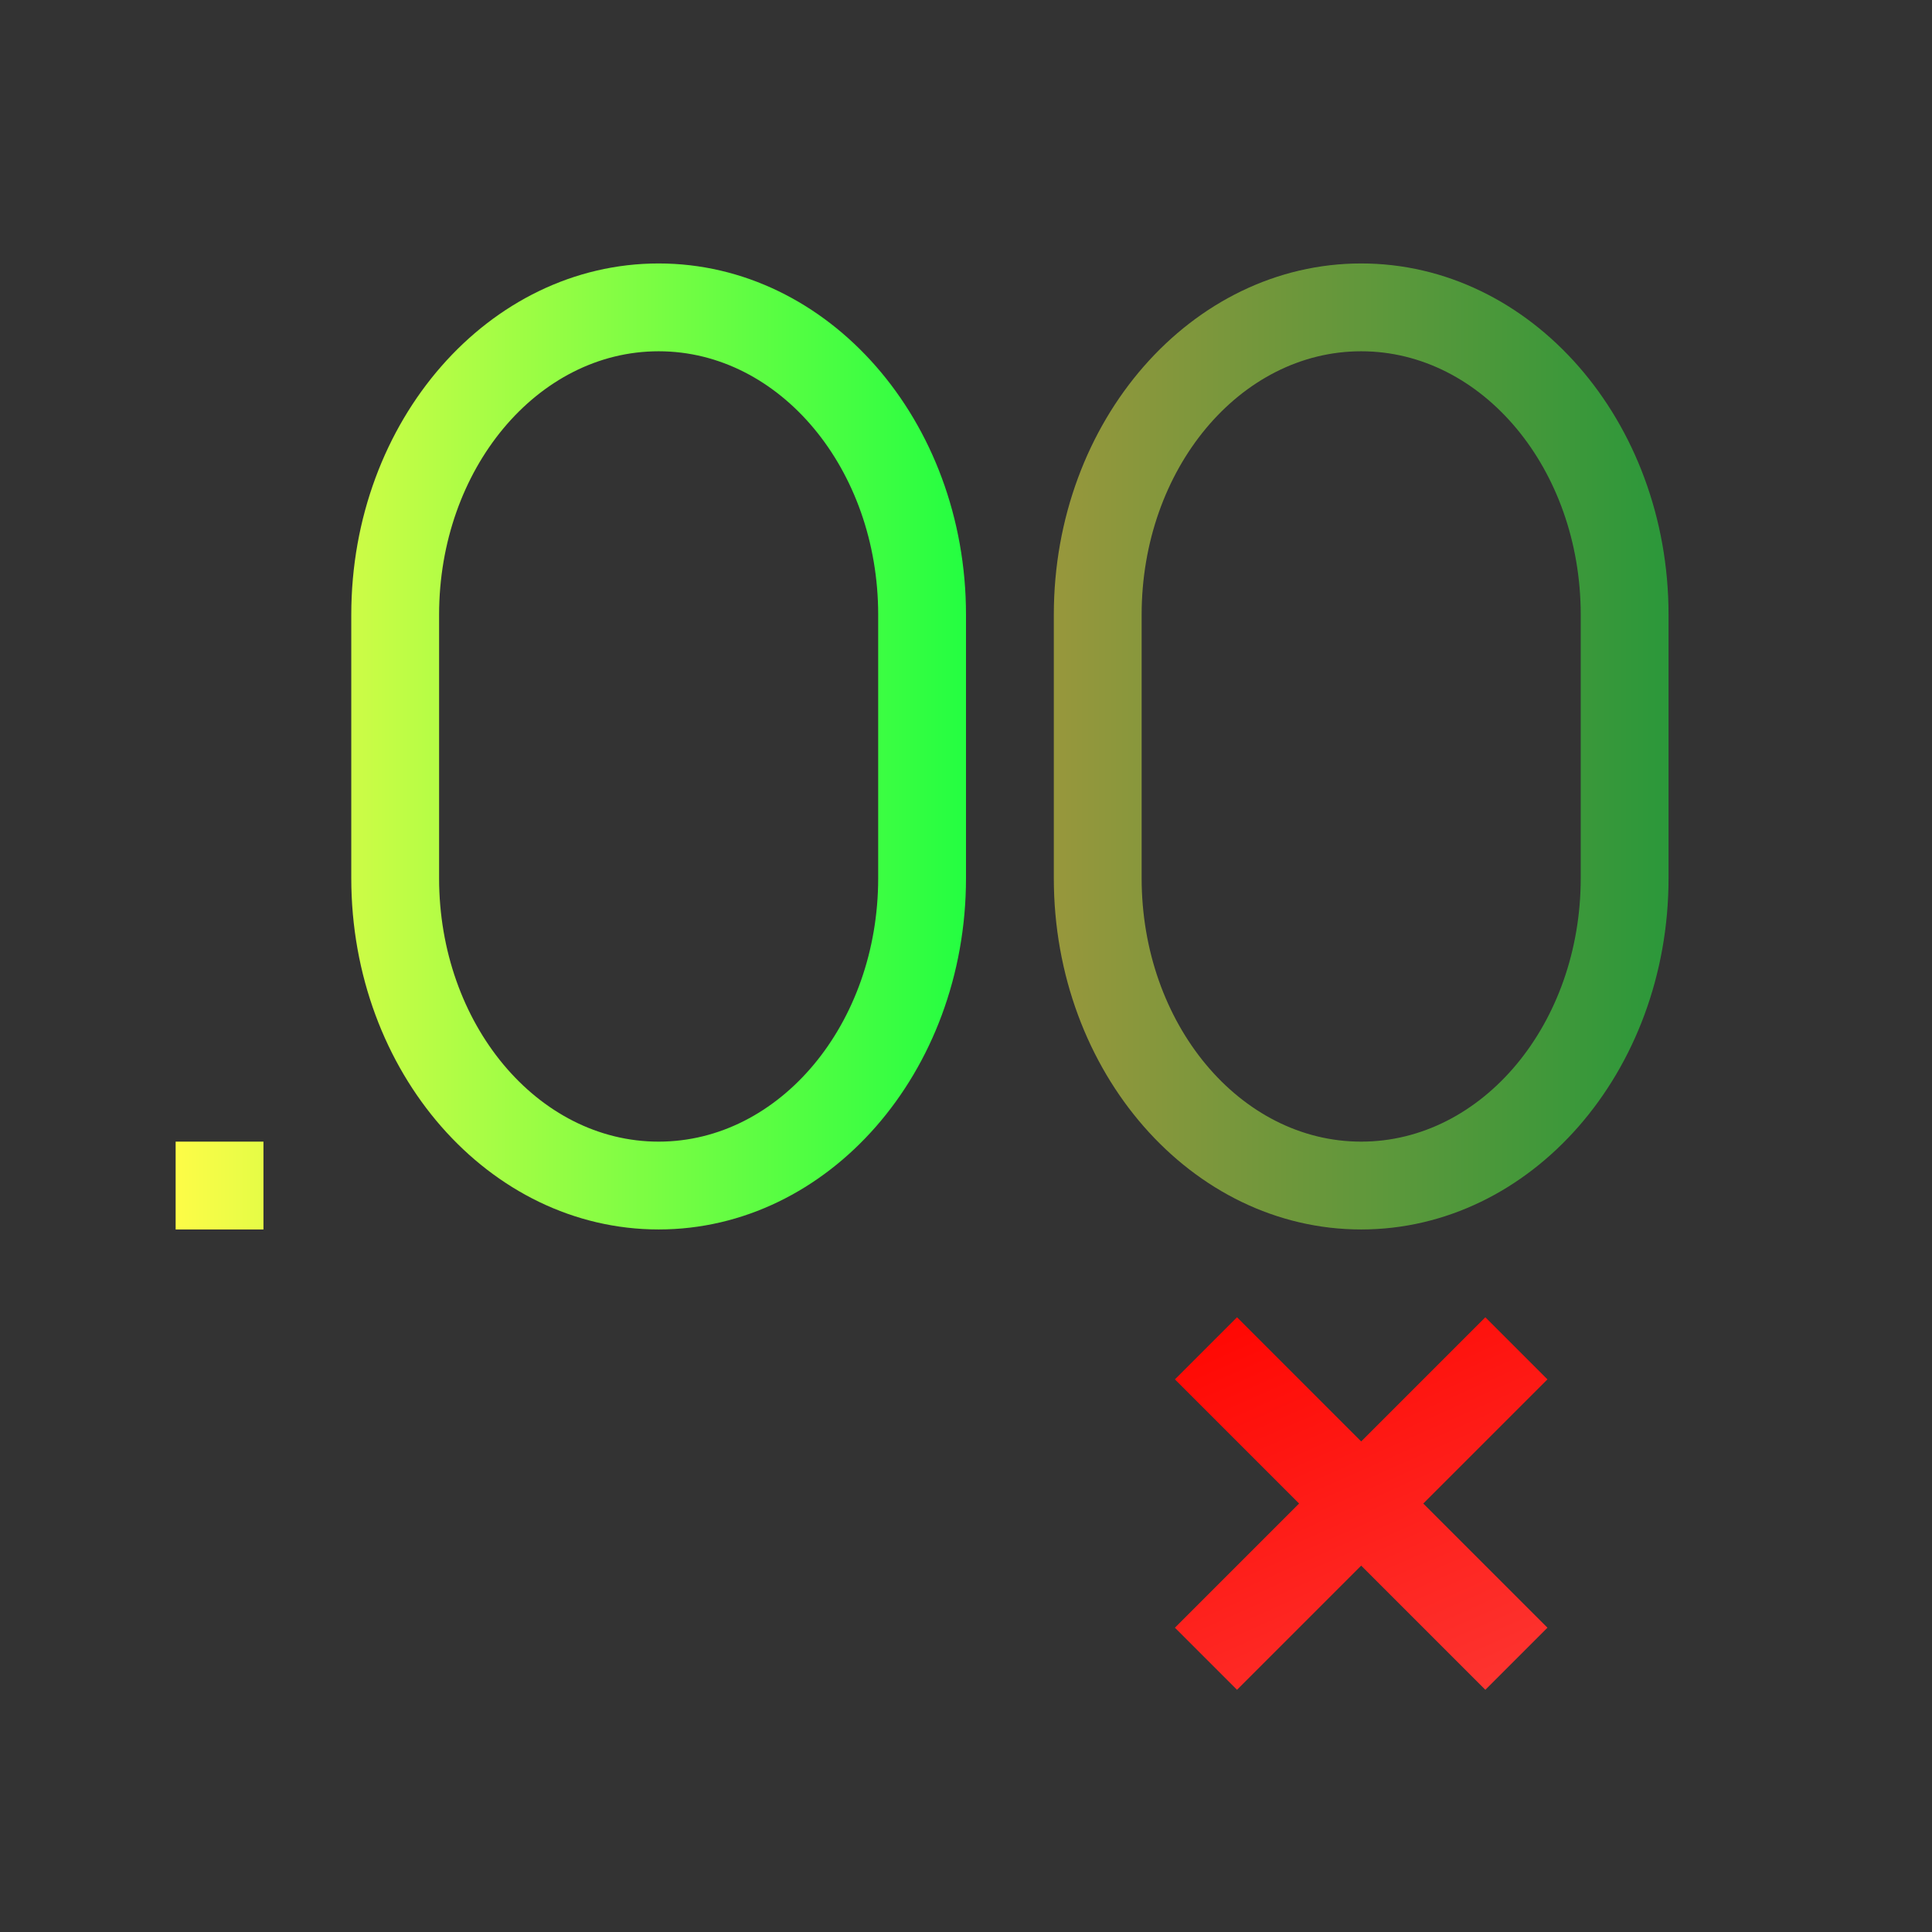 <svg width="22" height="22" viewBox="0 0 22 22" fill="none" xmlns="http://www.w3.org/2000/svg">
<rect x="0" y="0" width="22" height="22" fill="#333333" stroke="none"/>
<path d="M15.5 3C13.567 3 12 4.791 12 7V8V10C12 12.209 13.567 14 15.5 14C17.433 14 19 12.209 19 10V8V7C19 4.791 17.433 3 15.5 3ZM15.5 4C16.881 4 18 5.343 18 7V10C18 11.657 16.881 13 15.5 13C14.119 13 13 11.657 13 10V7C13 5.343 14.119 4 15.5 4Z" fill="url(#paint0_linear_10_12708)" fill-opacity="0.5"/>
<path d="M7.5 3C5.567 3 4 4.791 4 7V8V10C4 12.209 5.567 14 7.5 14C9.433 14 11 12.209 11 10V8V7C11 4.791 9.433 3 7.5 3ZM7.5 4C8.881 4 10 5.343 10 7V10C10 11.657 8.881 13 7.5 13C6.119 13 5 11.657 5 10V7C5 5.343 6.119 4 7.5 4ZM2 13V14H3V13H2Z" fill="url(#paint1_linear_10_12708)"/>
<path d="M14.086 15L13.379 15.707L14.793 17.121L13.379 18.535L14.086 19.242L15.5 17.828L16.914 19.242L17.621 18.535L16.207 17.121L17.621 15.707L16.914 15L15.5 16.414L14.086 15Z" fill="url(#paint2_linear_10_12708)"/>
<defs>
<linearGradient id="paint0_linear_10_12708" x1="12" y1="8.5" x2="19" y2="8.5" gradientUnits="userSpaceOnUse">
<stop stop-color="#FDFC47"/>
<stop offset="1" stop-color="#24FE41"/>
</linearGradient>
<linearGradient id="paint1_linear_10_12708" x1="2" y1="8.5" x2="11" y2="8.5" gradientUnits="userSpaceOnUse">
<stop stop-color="#FDFC47"/>
<stop offset="1" stop-color="#24FE41"/>
</linearGradient>
<linearGradient id="paint2_linear_10_12708" x1="13.379" y1="15" x2="15.653" y2="20.117" gradientUnits="userSpaceOnUse">
<stop stop-color="#FF0500"/>
<stop offset="1" stop-color="#FD3632"/>
</linearGradient>
</defs>
</svg>
